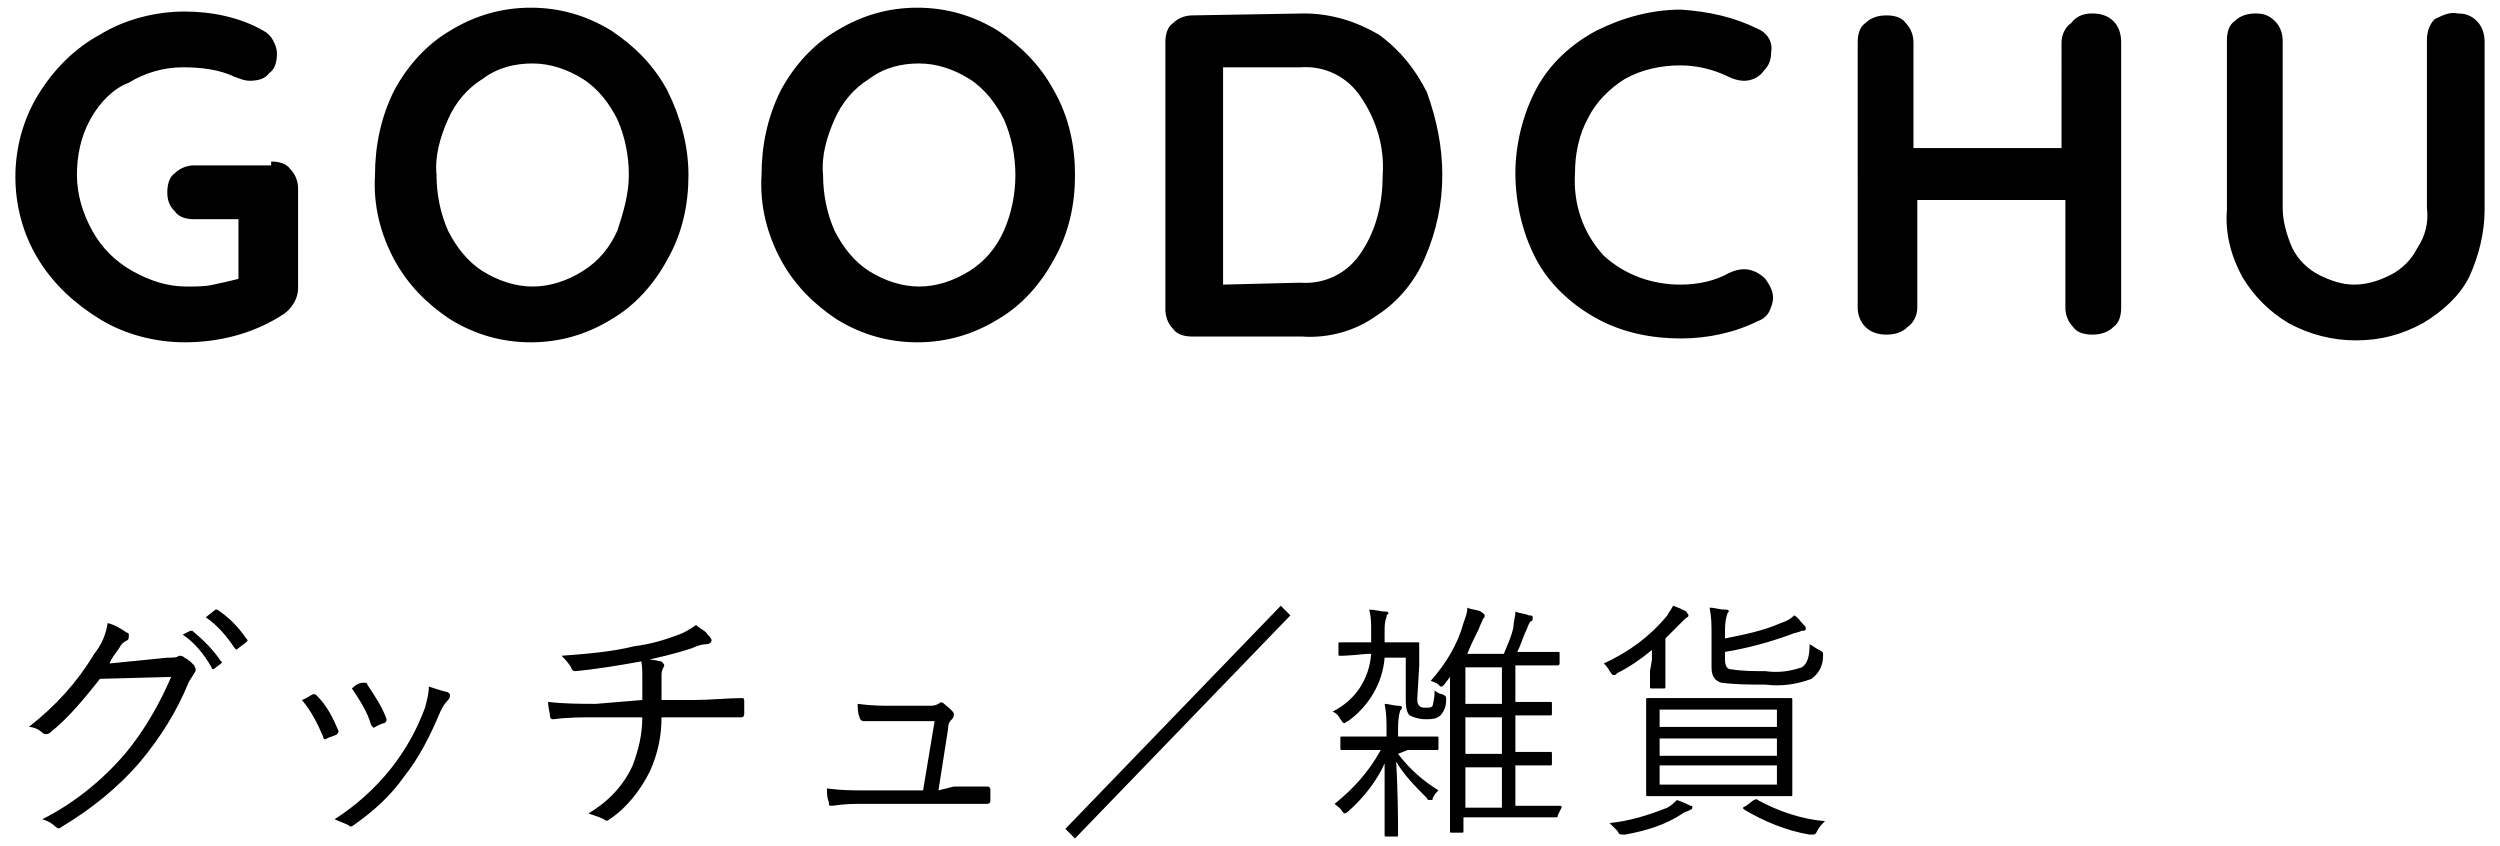<?xml version="1.0" encoding="utf-8"?>
<!-- Generator: Adobe Illustrator 24.2.0, SVG Export Plug-In . SVG Version: 6.00 Build 0)  -->
<svg version="1.1" id="コンポーネント_103_7"
	 xmlns="http://www.w3.org/2000/svg" xmlns:xlink="http://www.w3.org/1999/xlink" x="0px" y="0px" viewBox="0 0 130 44"
	 style="enable-background:new 0 0 130 44;" xml:space="preserve">
<path id="パス_741" d="M14.1,8.4c0.4,0,0.8,0.1,1,0.4c0.3,0.3,0.4,0.7,0.4,1V15c0,0.5-0.3,1-0.7,1.3c-1.5,1-3.3,1.5-5.2,1.5
	c-1.5,0-3.1-0.4-4.4-1.2c-1.3-0.8-2.4-1.8-3.2-3.1c-0.8-1.3-1.2-2.8-1.2-4.3c0-1.5,0.4-3,1.2-4.3c0.8-1.3,1.9-2.4,3.2-3.1
	c1.3-0.8,2.9-1.2,4.4-1.2c1.4,0,2.9,0.3,4.1,1c0.2,0.1,0.4,0.3,0.5,0.5c0.1,0.2,0.2,0.4,0.2,0.7c0,0.4-0.1,0.8-0.4,1
	c-0.2,0.3-0.6,0.4-1,0.4c-0.3,0-0.5-0.1-0.8-0.2c-0.8-0.4-1.8-0.5-2.7-0.5c-1,0-2,0.3-2.8,0.8C5.9,4.6,5.2,5.3,4.7,6.2
	C4.2,7.1,4,8.1,4,9.1c0,1,0.3,2,0.8,2.9c0.5,0.9,1.2,1.6,2.1,2.1c0.9,0.5,1.8,0.8,2.8,0.8c0.5,0,1,0,1.4-0.1
	c0.5-0.1,0.9-0.2,1.3-0.3v-3.1h-2.3c-0.4,0-0.8-0.1-1-0.4c-0.3-0.3-0.4-0.6-0.4-1c0-0.4,0.1-0.8,0.4-1c0.3-0.3,0.7-0.4,1-0.4H14.1z
	 M35.8,9.1c0,1.5-0.3,3-1.1,4.4c-0.7,1.3-1.7,2.4-2.9,3.1c-1.3,0.8-2.7,1.2-4.2,1.2c-1.5,0-2.9-0.4-4.2-1.2
	c-1.2-0.8-2.2-1.8-2.9-3.1c-0.7-1.3-1.1-2.8-1-4.4c0-1.5,0.3-3,1-4.4c0.7-1.3,1.7-2.4,2.9-3.1c1.3-0.8,2.7-1.2,4.2-1.2
	c1.5,0,2.9,0.4,4.2,1.2c1.2,0.8,2.2,1.8,2.9,3.1C35.4,6.1,35.8,7.6,35.8,9.1L35.8,9.1z M32.7,9.1c0-1-0.2-2-0.6-2.9
	c-0.4-0.8-1-1.6-1.8-2.1c-0.8-0.5-1.7-0.8-2.6-0.8c-0.9,0-1.8,0.2-2.6,0.8c-0.8,0.5-1.4,1.2-1.8,2.1c-0.4,0.9-0.7,1.9-0.6,2.9
	c0,1,0.2,2,0.6,2.9c0.4,0.8,1,1.6,1.8,2.1c0.8,0.5,1.7,0.8,2.6,0.8c0.9,0,1.8-0.3,2.6-0.8c0.8-0.5,1.4-1.2,1.8-2.1
	C32.4,11.1,32.7,10.1,32.7,9.1L32.7,9.1z M55.9,9.1c0,1.5-0.3,3-1.1,4.4c-0.7,1.3-1.7,2.4-2.9,3.1c-1.3,0.8-2.7,1.2-4.2,1.2
	c-1.5,0-2.9-0.4-4.2-1.2c-1.2-0.8-2.2-1.8-2.9-3.1c-0.7-1.3-1.1-2.8-1-4.4c0-1.5,0.3-3,1-4.4c0.7-1.3,1.7-2.4,2.9-3.1
	c1.3-0.8,2.7-1.2,4.2-1.2c1.5,0,2.9,0.4,4.2,1.2c1.2,0.8,2.2,1.8,2.9,3.1C55.6,6.1,55.9,7.6,55.9,9.1L55.9,9.1z M52.8,9.1
	c0-1-0.2-2-0.6-2.9c-0.4-0.8-1-1.6-1.8-2.1c-0.8-0.5-1.7-0.8-2.6-0.8c-0.9,0-1.8,0.2-2.6,0.8c-0.8,0.5-1.4,1.2-1.8,2.1
	c-0.4,0.9-0.7,1.9-0.6,2.9c0,1,0.2,2,0.6,2.9c0.4,0.8,1,1.6,1.8,2.1c0.8,0.5,1.7,0.8,2.6,0.8c0.9,0,1.8-0.3,2.6-0.8
	c0.8-0.5,1.4-1.2,1.8-2.1C52.6,11.1,52.8,10.1,52.8,9.1z M67.8,0.7c1.4,0,2.7,0.4,3.9,1.1c1.1,0.8,1.9,1.8,2.5,3
	C74.7,6.2,75,7.6,75,9.1c0,1.5-0.3,2.9-0.9,4.3c-0.5,1.2-1.4,2.3-2.5,3c-1.1,0.8-2.5,1.2-3.9,1.1h-5.7c-0.4,0-0.8-0.1-1-0.4
	c-0.3-0.3-0.4-0.7-0.4-1V2.2c0-0.4,0.1-0.8,0.4-1c0.3-0.3,0.7-0.4,1-0.4L67.8,0.7z M67.6,14.7c1.3,0.1,2.5-0.5,3.2-1.6
	c0.8-1.2,1.1-2.6,1.1-4c0.1-1.4-0.3-2.8-1.1-4c-0.7-1.1-1.9-1.7-3.2-1.6h-4v11.3L67.6,14.7z M91.4,1.5c0.5,0.2,0.8,0.7,0.7,1.2
	c0,0.4-0.1,0.7-0.4,1c-0.2,0.3-0.6,0.5-1,0.5c-0.3,0-0.6-0.1-0.8-0.2c-0.8-0.4-1.7-0.6-2.5-0.6c-1,0-2,0.2-2.9,0.7
	c-0.8,0.5-1.5,1.2-1.9,2c-0.5,0.9-0.7,1.9-0.7,2.9c-0.1,1.6,0.4,3.1,1.5,4.3c1.1,1,2.5,1.5,4,1.5c0.9,0,1.8-0.2,2.5-0.6
	c0.2-0.1,0.5-0.2,0.8-0.2c0.4,0,0.8,0.2,1.1,0.5c0.2,0.3,0.4,0.6,0.4,1c0,0.2-0.1,0.5-0.2,0.7c-0.1,0.2-0.3,0.4-0.6,0.5
	c-1.2,0.6-2.6,0.9-4,0.9c-1.5,0-3-0.3-4.3-1c-1.3-0.7-2.4-1.7-3.1-2.9c-0.8-1.4-1.2-3.1-1.2-4.7c0-1.5,0.4-3.1,1.1-4.4
	c0.7-1.3,1.8-2.3,3.1-3c1.4-0.7,2.9-1.1,4.4-1.1C88.9,0.6,90.2,0.9,91.4,1.5L91.4,1.5z M108.8,0.7c0.4,0,0.8,0.1,1.1,0.4
	c0.3,0.3,0.4,0.7,0.4,1.1V16c0,0.4-0.1,0.8-0.4,1c-0.3,0.3-0.7,0.4-1.1,0.4c-0.4,0-0.8-0.1-1-0.4c-0.3-0.3-0.4-0.7-0.4-1v-5.6h-7.7
	V16c0,0.4-0.2,0.8-0.5,1c-0.3,0.3-0.7,0.4-1.1,0.4c-0.4,0-0.8-0.1-1.1-0.4c-0.3-0.3-0.4-0.7-0.4-1V2.2c0-0.4,0.1-0.8,0.4-1
	c0.3-0.3,0.7-0.4,1.1-0.4c0.4,0,0.8,0.1,1,0.4c0.3,0.3,0.4,0.7,0.4,1v5.5h7.7V2.2c0-0.4,0.2-0.8,0.5-1C108,0.8,108.4,0.7,108.8,0.7
	L108.8,0.7z M127.8,0.7c0.4,0,0.7,0.1,1,0.4c0.3,0.3,0.4,0.7,0.4,1.1v8.7c0,1.2-0.3,2.4-0.8,3.5c-0.5,1-1.4,1.8-2.4,2.4
	c-1.1,0.6-2.2,0.9-3.5,0.9c-1.2,0-2.4-0.3-3.5-0.9c-1-0.6-1.8-1.4-2.4-2.4c-0.6-1.1-0.9-2.3-0.8-3.5V2.1c0-0.4,0.1-0.8,0.4-1
	c0.3-0.3,0.7-0.4,1.1-0.4c0.4,0,0.7,0.1,1,0.4c0.3,0.3,0.4,0.7,0.4,1v8.7c0,0.7,0.2,1.4,0.5,2.1c0.3,0.6,0.8,1.1,1.4,1.4
	c0.6,0.3,1.2,0.5,1.8,0.5c0.7,0,1.3-0.2,1.9-0.5c0.6-0.3,1.1-0.8,1.4-1.4c0.4-0.6,0.6-1.3,0.5-2.1V2.1c0-0.4,0.1-0.8,0.4-1.1
	C127,0.8,127.4,0.6,127.8,0.7L127.8,0.7z"/>
<path id="パス_749" d="M5.7,34.5C5.8,34.2,6,34,6.2,33.7c0.1-0.2,0.2-0.3,0.4-0.4c0.1,0,0.1-0.2,0.1-0.3c0,0,0-0.1-0.1-0.1
	c-0.3-0.2-0.6-0.4-1-0.5c-0.1,0.6-0.3,1.1-0.7,1.6c-0.9,1.5-2,2.7-3.4,3.8c0.2,0,0.5,0.1,0.7,0.3c0.1,0.1,0.3,0.1,0.4,0c0,0,0,0,0,0
	c1-0.8,1.8-1.8,2.6-2.8l3.7-0.1c-0.6,1.4-1.4,2.8-2.4,4c-1.2,1.4-2.7,2.6-4.3,3.4c0.3,0.1,0.5,0.2,0.7,0.4c0.1,0.1,0.2,0.1,0.3,0
	c1.5-0.9,2.9-2,4.1-3.4c1-1.2,1.9-2.6,2.5-4.1c0.1-0.2,0.2-0.3,0.3-0.5c0.1-0.1,0.1-0.2,0-0.4c-0.2-0.2-0.3-0.3-0.5-0.4
	c-0.1-0.1-0.2-0.1-0.3-0.1c-0.1,0.1-0.3,0.1-0.6,0.1L5.7,34.5z M9.5,33c0.6,0.4,1.1,1,1.5,1.7c0,0.1,0.1,0.1,0.1,0.1c0,0,0,0,0,0
	l0.4-0.3c0,0,0.1-0.1,0-0.1c0,0,0,0,0,0c-0.4-0.6-0.9-1.1-1.5-1.6c0,0-0.1,0-0.1,0c0,0,0,0,0,0L9.5,33z M10.7,32.1
	c0.6,0.4,1.1,1,1.5,1.6c0.1,0.1,0.1,0.1,0.2,0l0.4-0.3c0.1-0.1,0.1-0.1,0-0.2c-0.4-0.6-0.9-1.1-1.5-1.5c-0.1,0-0.1,0-0.1,0
	L10.7,32.1z M15.7,36.4c0.5,0.6,0.8,1.2,1.1,1.9c0,0.1,0.1,0.2,0.2,0.1c0.2-0.1,0.3-0.1,0.5-0.2c0.1-0.1,0.1-0.1,0.1-0.2
	c-0.3-0.7-0.6-1.3-1.1-1.8c-0.1-0.1-0.1-0.1-0.2-0.1C16.2,36.1,16,36.3,15.7,36.4z M18.3,35.8c0.4,0.6,0.8,1.2,1,1.9
	c0.1,0.1,0.1,0.2,0.2,0.1c0.2-0.1,0.4-0.2,0.5-0.2c0.1-0.1,0.1-0.1,0.1-0.2c-0.2-0.6-0.6-1.2-1-1.8c0-0.1-0.1-0.1-0.2-0.1
	c0,0,0,0,0,0C18.7,35.5,18.5,35.6,18.3,35.8z M22.3,35.7c0,0.4-0.1,0.7-0.2,1.1c-0.4,1.1-1,2.2-1.8,3.2c-0.8,1-1.8,1.9-2.9,2.6
	c0.2,0.1,0.5,0.2,0.7,0.3c0.1,0.1,0.2,0.1,0.3,0c1-0.7,1.9-1.5,2.6-2.5c0.8-1,1.4-2.2,1.9-3.4c0.1-0.2,0.2-0.4,0.4-0.6
	c0.1-0.1,0.1-0.2,0.1-0.3c0,0,0,0-0.1-0.1C22.9,35.9,22.6,35.8,22.3,35.7z M31,36.6c-0.8,0-1.6,0-2.5-0.1c0,0.3,0.1,0.6,0.1,0.7
	c0,0.2,0.1,0.2,0.2,0.2c0.7-0.1,1.5-0.1,2.2-0.1h2.4c0,0.9-0.2,1.7-0.5,2.5c-0.5,1.1-1.3,1.9-2.3,2.5c0.3,0.1,0.6,0.2,0.8,0.3
	c0.1,0.1,0.2,0.1,0.3,0c0,0,0,0,0,0c0.9-0.6,1.6-1.5,2.1-2.5c0.4-0.9,0.6-1.8,0.6-2.8H36c0.9,0,1.7,0,2.5,0c0.1,0,0.2,0,0.2-0.2
	c0-0.2,0-0.4,0-0.6c0-0.1,0-0.2-0.1-0.2c-0.7,0-1.7,0.1-2.5,0.1h-1.7c0-0.3,0-0.5,0-0.8c0-0.2,0-0.4,0-0.5c0-0.1,0-0.2,0.1-0.4
	c0.1-0.1,0-0.2-0.1-0.3c-0.4-0.1-0.7-0.1-1.1-0.2c0.1,0.3,0.1,0.7,0.1,1c0,0.3,0,0.8,0,1.2L31,36.6z M36.2,32.5
	c-0.3,0.2-0.6,0.4-0.9,0.5c-0.8,0.3-1.5,0.5-2.3,0.6c-1.2,0.3-2.5,0.4-3.8,0.5c0.2,0.2,0.3,0.3,0.5,0.6c0,0.1,0.1,0.2,0.2,0.2
	c1.1-0.1,2.3-0.3,3.4-0.5c0.9-0.2,1.8-0.4,2.7-0.7c0.2-0.1,0.5-0.2,0.7-0.2c0.2,0,0.3-0.1,0.3-0.2c0-0.1-0.1-0.2-0.2-0.3
	C36.7,32.8,36.4,32.7,36.2,32.5z M48.8,41.1l0.5-3.2c0-0.3,0.1-0.4,0.2-0.5c0.1-0.1,0.1-0.2,0.1-0.3c0,0,0,0,0,0
	c-0.1-0.2-0.3-0.3-0.5-0.5c-0.1-0.1-0.2-0.1-0.3,0c-0.2,0.1-0.3,0.1-0.5,0.1h-1.9c-0.5,0-1.1,0-1.8-0.1c0,0.2,0,0.5,0.1,0.7
	c0,0.1,0.1,0.2,0.2,0.2c0.4,0,1,0,1.5,0h2.2L48,41.1h-3.1c-0.6,0-1.1,0-1.9-0.1c0,0.2,0,0.5,0.1,0.7c0,0.2,0,0.2,0.2,0.2
	c0.6-0.1,1.1-0.1,1.7-0.1h4.5c0.6,0,1.1,0,1.8,0c0.1,0,0.2,0,0.2-0.2v-0.5c0-0.2-0.1-0.2-0.2-0.2c-0.6,0-1.1,0-1.7,0L48.8,41.1z
	 M55.9,43.6L67.1,32l-0.5-0.5L55.4,43.1L55.9,43.6z M81.2,42c0-0.1,0-0.1-0.1-0.1c-0.1,0-0.5,0-1.6,0h-0.7v-2.1h0.3
	c1.1,0,1.5,0,1.5,0c0.1,0,0.1,0,0.1-0.1v-0.5c0-0.1,0-0.1-0.1-0.1c-0.1,0-0.4,0-1.5,0h-0.3v-1.9h0.3c1.1,0,1.5,0,1.5,0
	c0.1,0,0.1,0,0.1-0.1v-0.5c0-0.1,0-0.1-0.1-0.1c-0.1,0-0.4,0-1.5,0h-0.3v-1.9h0.8c1,0,1.4,0,1.4,0s0.1,0,0.1-0.1v-0.5
	c0-0.1,0-0.1-0.1-0.1s-0.4,0-1.4,0h-0.7c0.2-0.4,0.3-0.8,0.5-1.2c0.1-0.3,0.2-0.4,0.2-0.4c0.1,0,0.1-0.1,0.1-0.2
	c0-0.1-0.1-0.1-0.2-0.1c-0.2-0.1-0.5-0.1-0.7-0.2c0,0.3-0.1,0.5-0.1,0.8c-0.1,0.5-0.3,0.9-0.5,1.4h-1.9c0.2-0.5,0.4-0.9,0.6-1.3
	c0.1-0.3,0.2-0.4,0.2-0.5c0.1-0.1,0.1-0.1,0.1-0.2c0-0.1-0.1-0.1-0.2-0.2c-0.2-0.1-0.5-0.1-0.7-0.2c0,0.3-0.1,0.5-0.2,0.8
	c-0.3,1.1-0.9,2.1-1.7,3c0.2,0.1,0.3,0.1,0.4,0.2c0,0,0.1,0.1,0.1,0.1c0.1,0,0.1,0,0.2-0.1l0.3-0.4c0,0.4,0,0.8,0,1.2v5.2
	c0,1.1,0,1.5,0,1.6c0,0.1,0,0.1,0.1,0.1h0.5c0.1,0,0.1,0,0.1-0.1v-0.7h3.2c1.2,0,1.6,0,1.6,0c0.1,0,0.1,0,0.1-0.1L81.2,42z M78.1,42
	h-1.9v-2.1h1.9V42z M78.1,39.2h-1.9v-1.9h1.9V39.2z M78.1,36.6h-1.9v-1.9h1.9V36.6z M73.2,39c1.1,0,1.4,0,1.5,0c0.1,0,0.1,0,0.1-0.1
	v-0.5c0-0.1,0-0.1-0.1-0.1c-0.1,0-0.4,0-1.5,0h-0.5v-0.3c0-0.3,0-0.7,0.1-1c0-0.1,0.1-0.1,0.1-0.2c0-0.1-0.1-0.1-0.2-0.1
	c-0.2,0-0.5-0.1-0.7-0.1c0.1,0.5,0.1,0.9,0.1,1.4v0.3h-0.8c-1.1,0-1.4,0-1.5,0c-0.1,0-0.1,0-0.1,0.1v0.5c0,0.1,0,0.1,0.1,0.1
	c0.1,0,0.4,0,1.5,0h0.5c-0.6,1.1-1.4,2-2.4,2.8c0.1,0.1,0.3,0.2,0.4,0.4c0.1,0.1,0.1,0.1,0.1,0.1s0.1,0,0.2-0.1
	c0.8-0.7,1.5-1.6,1.9-2.5c0,1.7,0,3.2,0,3.7c0,0.1,0,0.1,0.1,0.1h0.5c0.1,0,0.1,0,0.1-0.1c0-0.5,0-2.1-0.1-3.8
	c0.4,0.7,1,1.3,1.6,1.9c0,0.1,0.1,0.1,0.2,0.1c0.1,0,0.1,0,0.1-0.1c0.1-0.2,0.2-0.3,0.3-0.4c-0.8-0.5-1.5-1.1-2.1-1.9L73.2,39z
	 M73.8,34.6c0-0.4,0-0.8,0-1.1c0-0.1,0-0.1-0.1-0.1s-0.4,0-1.4,0l-0.3,0l0-0.6c0-0.2,0-0.5,0.1-0.7c0-0.1,0-0.1,0.1-0.2
	c0-0.1-0.1-0.1-0.2-0.1c-0.2,0-0.5-0.1-0.8-0.1c0.1,0.4,0.1,0.7,0.1,1.1c0,0.2,0,0.4,0,0.6h-0.2c-1,0-1.3,0-1.4,0
	c-0.1,0-0.1,0-0.1,0.1v0.5c0,0.1,0,0.1,0.1,0.1c0.1,0,0.4,0,1.4-0.1h0.2c-0.1,1.3-0.8,2.4-2,3c0.2,0.1,0.3,0.2,0.4,0.4
	c0.1,0.1,0.1,0.2,0.2,0.2s0.1-0.1,0.2-0.1c1.1-0.8,1.8-2,1.9-3.3l1.1,0l0,2.2c0,0.5,0.1,0.7,0.2,0.8c0.2,0.1,0.5,0.2,0.8,0.2
	c0.3,0,0.6,0,0.8-0.2c0.2-0.2,0.3-0.5,0.3-0.8c0-0.2,0-0.2-0.2-0.3c-0.1,0-0.3-0.1-0.4-0.2c0,0.5-0.1,0.7-0.1,0.8
	c-0.1,0.1-0.1,0.1-0.4,0.1c-0.1,0-0.2,0-0.3-0.1c-0.1-0.1-0.1-0.2-0.1-0.4L73.8,34.6z M93.2,37.7c0-0.9,0-1.2,0-1.3
	c0-0.1,0-0.1-0.1-0.1s-0.5,0-1.8,0h-3.8c-1.3,0-1.7,0-1.8,0s-0.1,0-0.1,0.1c0,0.1,0,0.4,0,1.3V40c0,0.9,0,1.2,0,1.3s0,0.1,0.1,0.1
	s0.5,0,1.8,0h3.8c1.3,0,1.7,0,1.8,0s0.1,0,0.1-0.1c0-0.1,0-0.4,0-1.3L93.2,37.7z M92.4,40.8h-6.1v-1h6.1V40.8z M92.4,37.8h-6.1v-0.9
	h6.1V37.8z M92.4,39.3h-6.1v-0.9h6.1V39.3z M89.7,33.9c1.2-0.2,2.3-0.5,3.4-0.9c0.2-0.1,0.4-0.1,0.6-0.2c0.1,0,0.2,0,0.2-0.1
	s0-0.1-0.1-0.2c-0.2-0.2-0.3-0.4-0.5-0.5c-0.2,0.2-0.4,0.3-0.7,0.4c-0.9,0.4-1.9,0.6-2.9,0.8v-0.3c0-0.3,0-0.6,0.1-0.9
	c0-0.1,0.1-0.2,0.1-0.2c0-0.1-0.1-0.1-0.2-0.1c-0.3,0-0.5-0.1-0.8-0.1C89,32.1,89,32.5,89,33v1.7c0,0.5,0.2,0.7,0.5,0.8
	c0.8,0.1,1.5,0.1,2.3,0.1c0.8,0.1,1.6,0,2.4-0.3c0.4-0.3,0.6-0.7,0.6-1.2c0-0.2,0-0.2-0.2-0.3c-0.2-0.1-0.3-0.2-0.5-0.3
	c0,0.6-0.1,1-0.4,1.2c-0.6,0.2-1.2,0.3-1.9,0.2c-0.6,0-1.2,0-1.8-0.1c-0.2,0-0.3-0.2-0.3-0.5V33.9z M85.8,34.9c0,0.6,0,0.8,0,0.8
	c0,0.1,0,0.1,0.1,0.1h0.6c0.1,0,0.1,0,0.1-0.1c0-0.1,0-0.3,0-0.9v-1.6c0.2-0.2,0.5-0.5,0.7-0.7c0.1-0.1,0.2-0.2,0.3-0.3
	c0.1-0.1,0.2-0.1,0.2-0.2c0-0.1-0.1-0.1-0.1-0.2c-0.2-0.1-0.4-0.2-0.7-0.3c-0.1,0.2-0.2,0.3-0.3,0.5c-0.9,1.1-2,1.9-3.3,2.5
	c0.1,0.1,0.2,0.2,0.3,0.4c0.1,0.1,0.1,0.2,0.2,0.2c0.1,0,0.1,0,0.2-0.1c0.6-0.3,1.2-0.7,1.8-1.2c0,0.2,0,0.4,0,0.5L85.8,34.9z
	 M88,42c0-0.1,0-0.1-0.1-0.1c-0.2-0.1-0.4-0.2-0.7-0.3c-0.1,0.1-0.3,0.3-0.5,0.4c-1,0.4-2,0.7-3,0.8c0.1,0.1,0.3,0.3,0.4,0.4
	c0.1,0.2,0.1,0.2,0.4,0.2c1.1-0.2,2.1-0.5,3-1.1c0.1-0.1,0.3-0.1,0.4-0.2C87.9,42.1,88,42.1,88,42z M90.8,41.9
	c-0.2,0.1-0.2,0.1-0.1,0.2c1,0.6,2.2,1.1,3.4,1.3c0.3,0,0.3,0,0.4-0.2c0.1-0.2,0.2-0.3,0.4-0.5c-1.2-0.1-2.4-0.5-3.5-1.1
	c-0.1-0.1-0.1,0-0.2,0L90.8,41.9z"/>
</svg>
